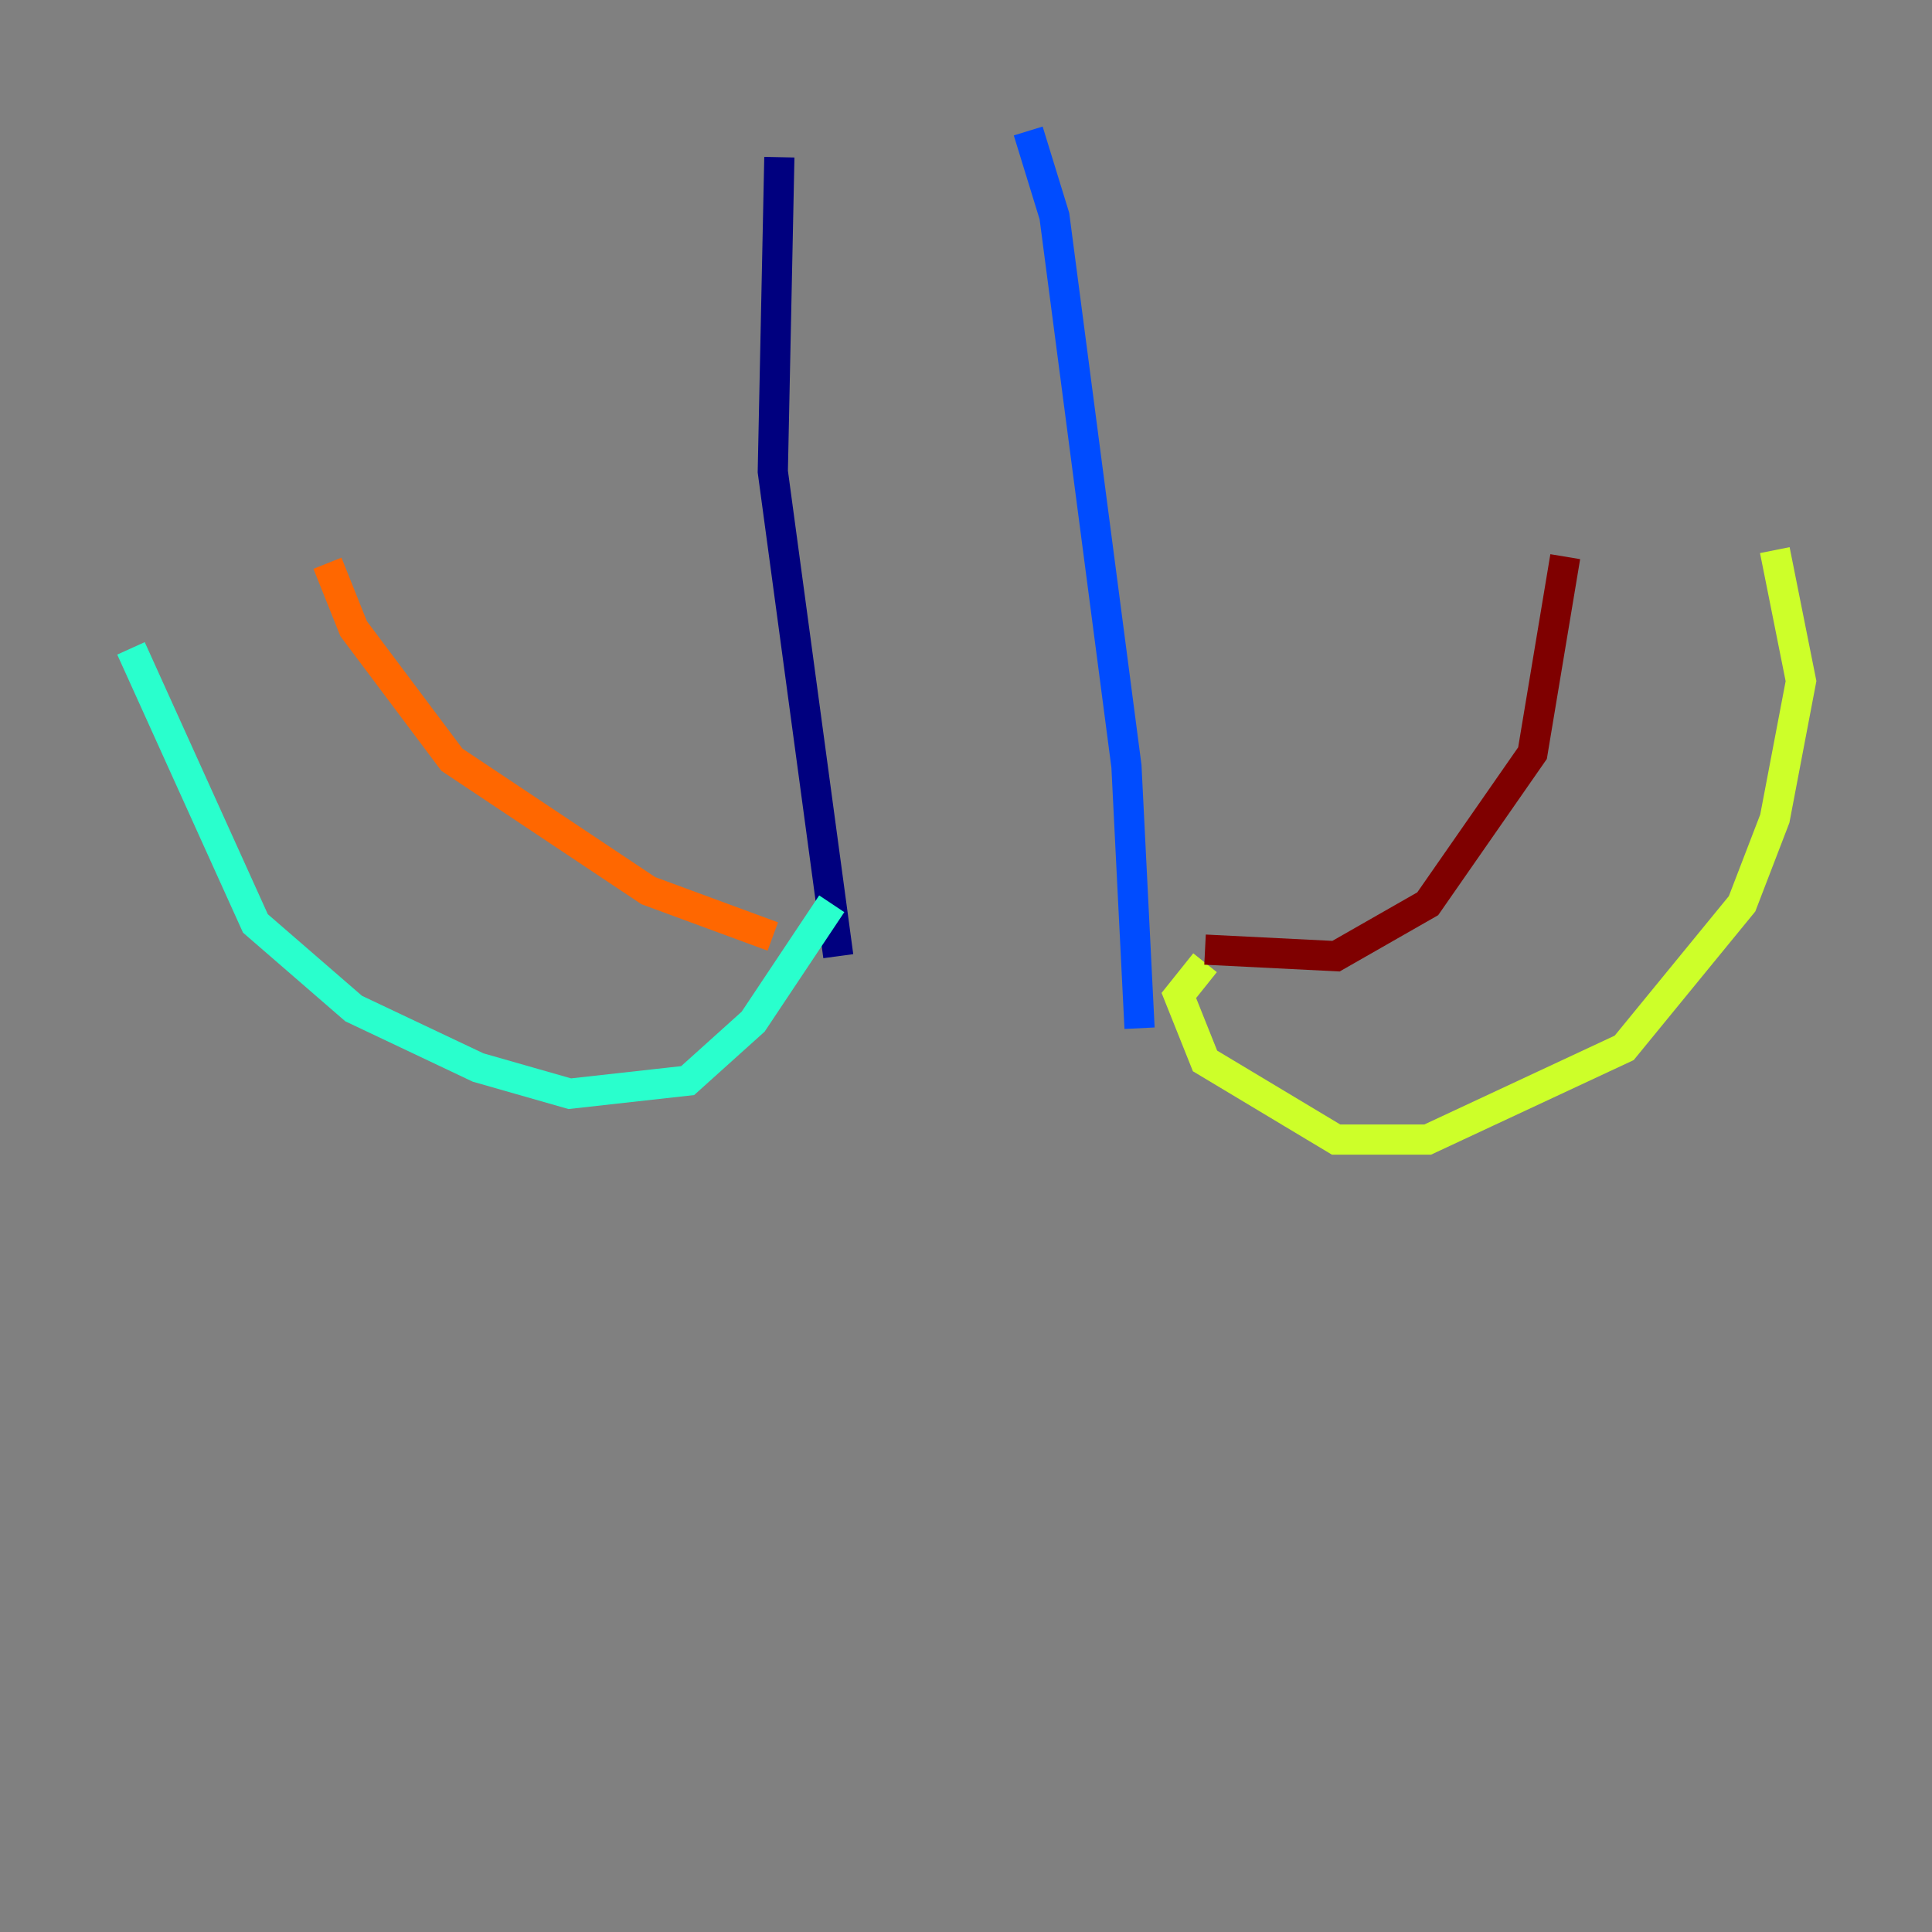 <?xml version="1.0" encoding="utf-8" ?>
<svg baseProfile="tiny" height="128" version="1.2" viewBox="0,0,128,128" width="128" xmlns="http://www.w3.org/2000/svg" xmlns:ev="http://www.w3.org/2001/xml-events" xmlns:xlink="http://www.w3.org/1999/xlink"><rect x="0" y="0" width="128" height="128" fill="#808080" stroke="none"/><defs /><polyline fill="none" points="51.634,10.414 51.2,31.241 55.539,63.349" stroke="#00007f" stroke-width="2" /><polyline fill="none" points="68.122,8.678 69.858,14.319 74.63,50.766 75.498,68.122" stroke="#004cff" stroke-width="2" /><polyline fill="none" points="55.105,59.878 49.898,67.688 45.559,71.593 37.749,72.461 31.675,70.725 23.43,66.82 16.922,61.18 8.678,42.956" stroke="#29ffcd" stroke-width="2" /><polyline fill="none" points="79.837,63.783 78.102,65.953 79.837,70.291 88.515,75.498 94.59,75.498 107.607,69.424 115.417,59.878 117.586,54.237 119.322,45.125 117.586,36.447" stroke="#cdff29" stroke-width="2" /><polyline fill="none" points="21.695,37.315 23.43,41.654 29.939,50.332 42.956,59.01 51.2,62.047" stroke="#ff6700" stroke-width="2" /><polyline fill="none" points="79.837,62.915 88.515,63.349 94.59,59.878 101.532,49.898 103.702,36.881" stroke="#7f0000" stroke-width="2" /></svg>